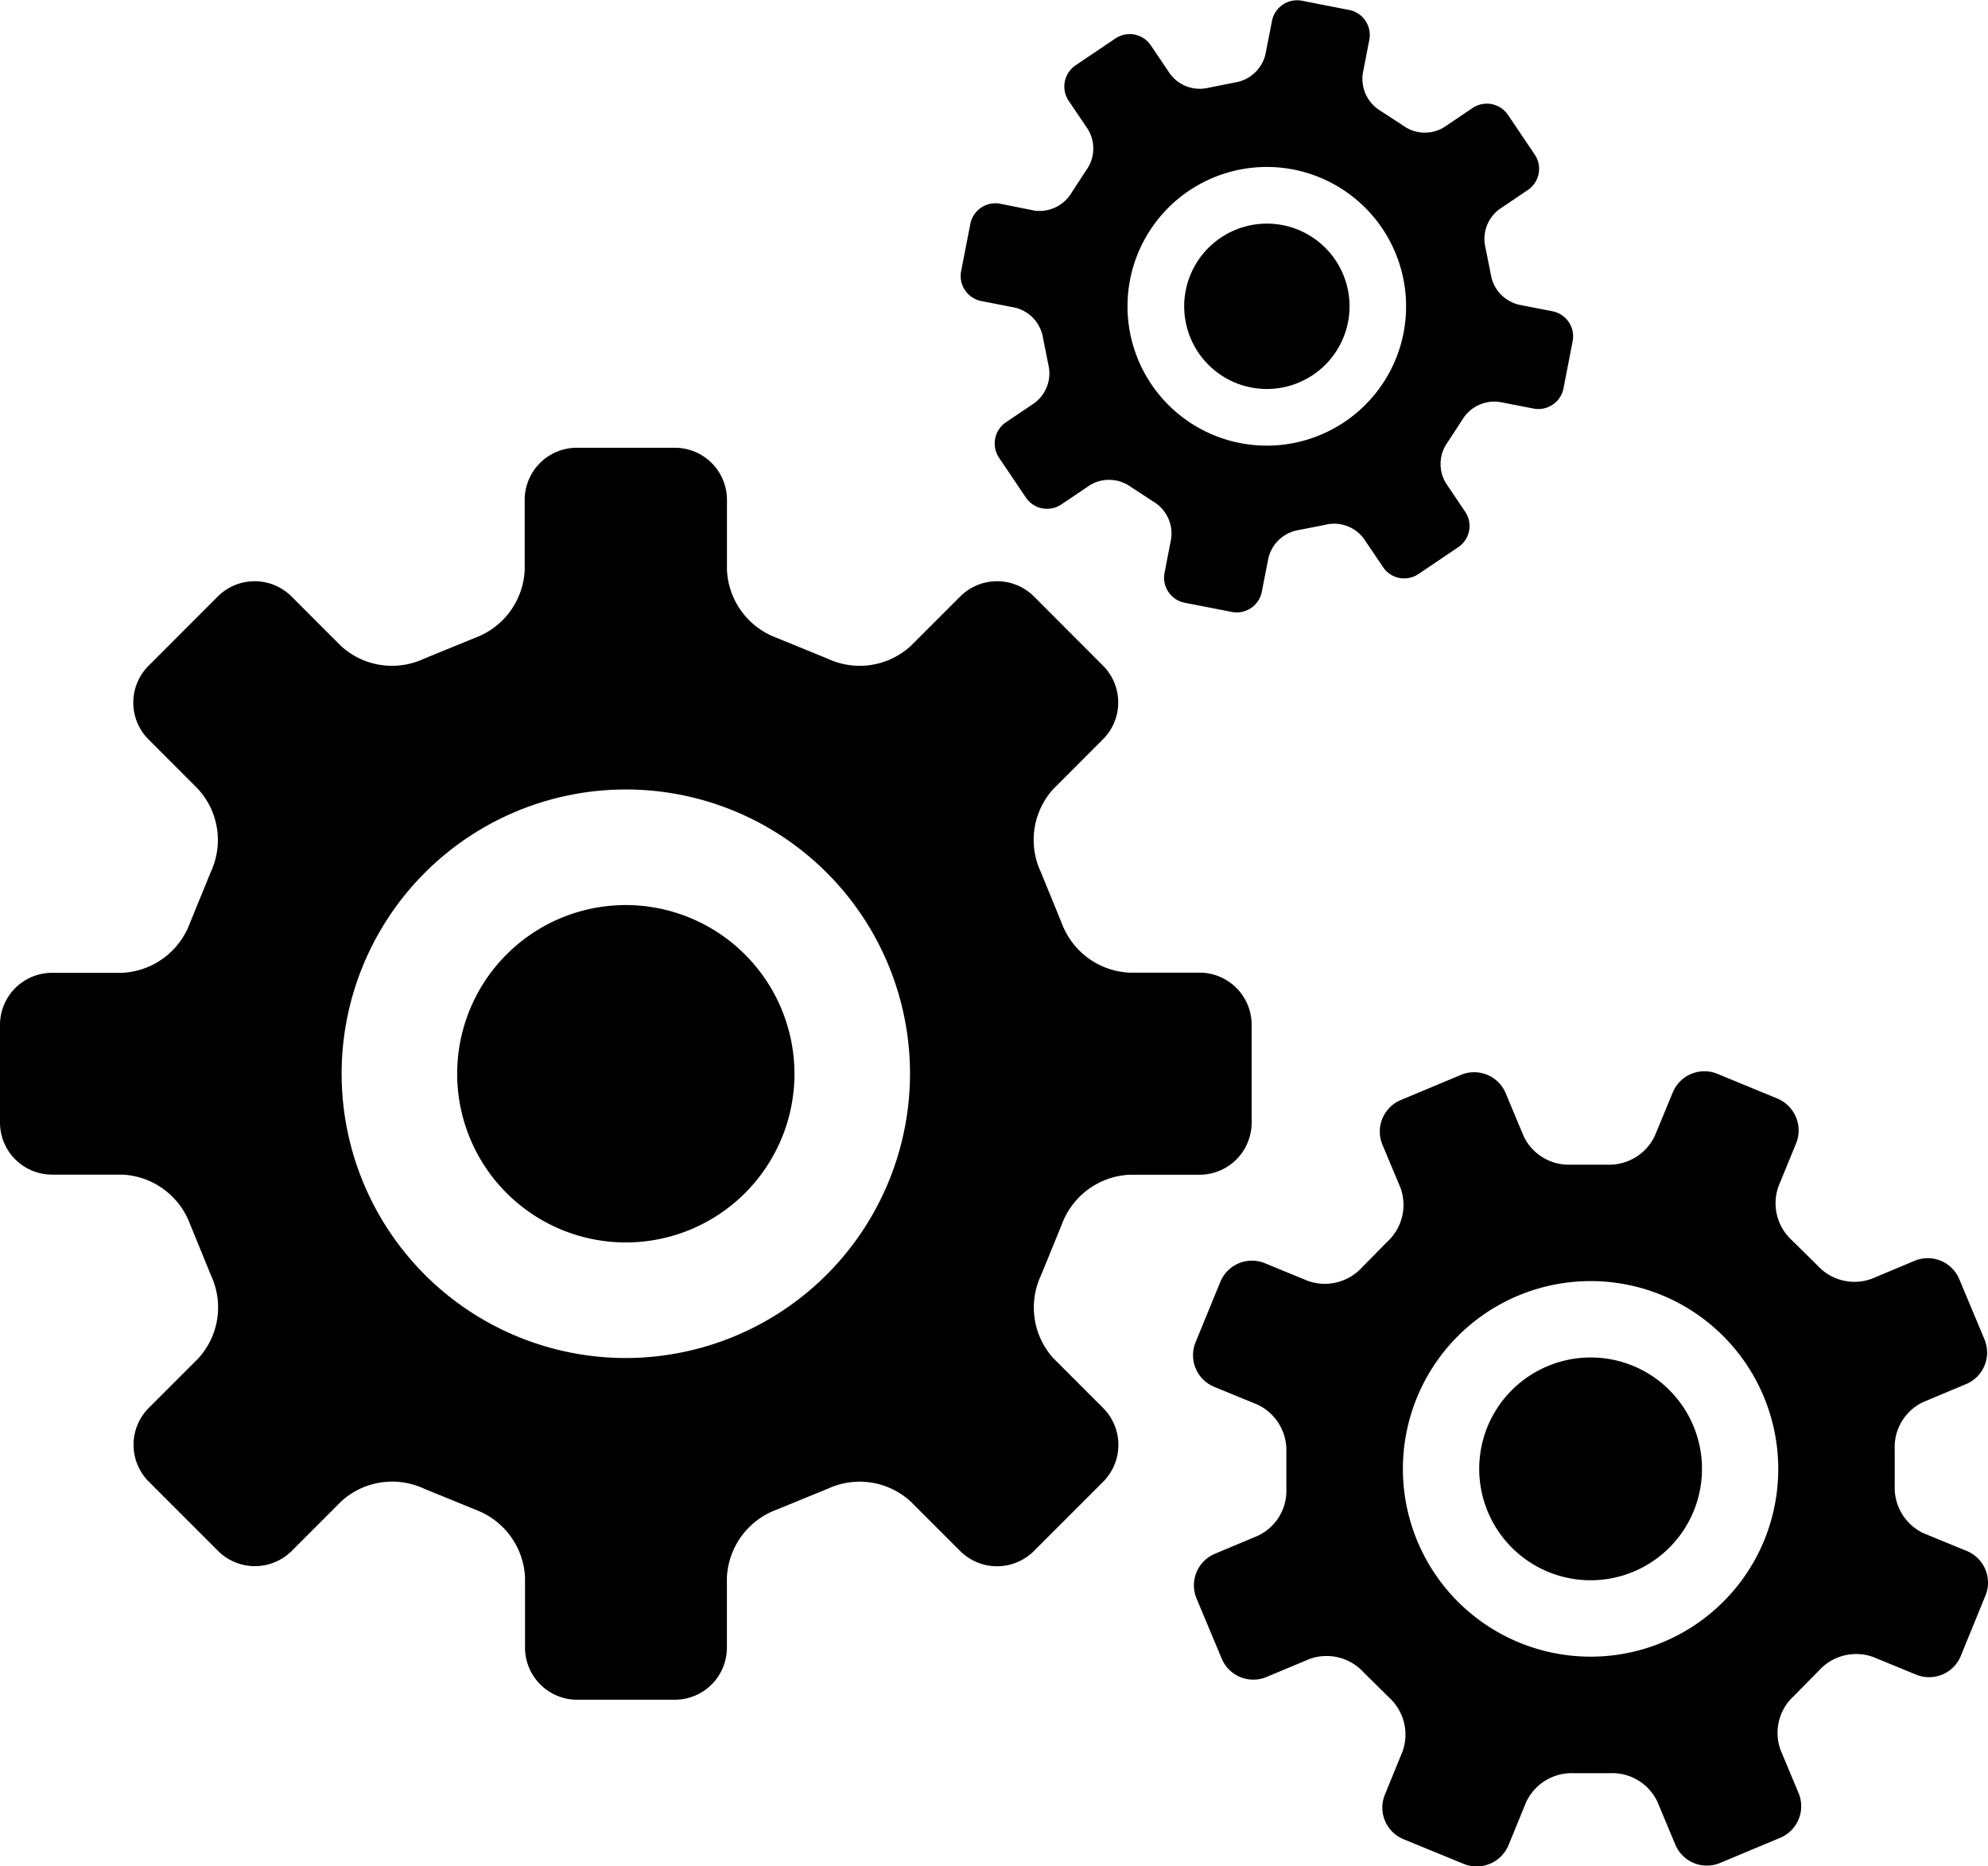 <svg id="ÿ_1" data-name="ÿ‡ 1" xmlns="http://www.w3.org/2000/svg" viewBox="0 0 348.92 327.49"><defs><style>.cls-1{fill-rule:evenodd;}</style></defs><title>cogs</title><path class="cls-1" d="M185.38,245.06a29.6,29.6,0,1,0,29.6,29.6A29.64,29.64,0,0,0,185.38,245.06Z" transform="translate(-75.54 -86.25)"/><path class="cls-1" d="M286.1,256.92H273.78a13.35,13.35,0,0,1-11.9-8.7l-3.68-9a13.26,13.26,0,0,1,2.23-14.54l8.71-8.72a9.14,9.14,0,0,0,0-12.9L257,190.9a9.16,9.16,0,0,0-12.91,0l-8.72,8.71a13.26,13.26,0,0,1-14.54,2.23l-9-3.68a13.35,13.35,0,0,1-8.7-11.9V173.94a9.14,9.14,0,0,0-9.12-9.12H176.76a9.15,9.15,0,0,0-9.13,9.12v12.32a13.34,13.34,0,0,1-8.69,11.9l-9,3.68a13.26,13.26,0,0,1-14.54-2.23l-8.71-8.71a9.16,9.16,0,0,0-12.91,0l-12.18,12.19a9.14,9.14,0,0,0,0,12.9l8.71,8.72a13.26,13.26,0,0,1,2.23,14.54l-3.68,9a13.35,13.35,0,0,1-11.9,8.7H84.66A9.14,9.14,0,0,0,75.54,266v17.24a9.14,9.14,0,0,0,9.12,9.12H97a13.35,13.35,0,0,1,11.9,8.7l3.68,9a13.26,13.26,0,0,1-2.23,14.54l-8.71,8.71a9.16,9.16,0,0,0,0,12.91l12.18,12.18a9.16,9.16,0,0,0,12.91,0l8.71-8.71A13.26,13.26,0,0,1,150,347.48l9,3.68a13.34,13.34,0,0,1,8.69,11.9v12.32a9.15,9.15,0,0,0,9.13,9.12H194a9.14,9.14,0,0,0,9.12-9.12V363.06a13.35,13.35,0,0,1,8.7-11.9l9-3.68a13.26,13.26,0,0,1,14.54,2.23l8.72,8.71a9.16,9.16,0,0,0,12.91,0l12.18-12.18a9.16,9.16,0,0,0,0-12.91l-8.71-8.71a13.26,13.26,0,0,1-2.23-14.54l3.68-9a13.35,13.35,0,0,1,11.9-8.7H286.1a9.15,9.15,0,0,0,9.12-9.12V266A9.15,9.15,0,0,0,286.1,256.92ZM185.38,324.54a49.88,49.88,0,1,1,49.88-49.88A49.94,49.94,0,0,1,185.38,324.54Z" transform="translate(-75.54 -86.25)"/><path class="cls-1" d="M336.62,336.58a19.55,19.55,0,1,0,25.51-10.68A19.58,19.58,0,0,0,336.62,336.58Z" transform="translate(-75.54 -86.25)"/><path class="cls-1" d="M369.11,278,366,285.51a8.82,8.82,0,0,1-8.3,5.1h-6.41a8.75,8.75,0,0,1-8.33-5l-3.14-7.51a6,6,0,0,0-7.89-3.23l-10.5,4.39a6,6,0,0,0-3.24,7.89l3.15,7.51a8.76,8.76,0,0,1-2.29,9.45l-4.49,4.56a8.84,8.84,0,0,1-9.46,2.34l-7.52-3.09a6,6,0,0,0-7.87,3.29l-4.32,10.54a6,6,0,0,0,3.29,7.86l7.53,3.09a8.82,8.82,0,0,1,5.1,8.29v6.41a8.73,8.73,0,0,1-5,8.33l-7.51,3.15a6,6,0,0,0-3.24,7.88l4.4,10.51a6,6,0,0,0,7.89,3.23l7.51-3.14a8.77,8.77,0,0,1,9.45,2.28l4.56,4.5a8.8,8.8,0,0,1,2.33,9.45l-3.08,7.53a6,6,0,0,0,3.29,7.87l10.54,4.32a6.05,6.05,0,0,0,7.86-3.3l3.08-7.52a8.82,8.82,0,0,1,8.3-5.1h6.41a8.77,8.77,0,0,1,8.33,5l3.14,7.51a6,6,0,0,0,7.89,3.23l10.5-4.39a6,6,0,0,0,3.24-7.89l-3.14-7.51a8.75,8.75,0,0,1,2.28-9.45l4.5-4.56A8.8,8.8,0,0,1,404.3,377l7.53,3.09a6,6,0,0,0,7.86-3.29L424,366.25a6,6,0,0,0-3.29-7.86l-7.53-3.09a8.8,8.8,0,0,1-5.09-8.3v-6.4a8.73,8.73,0,0,1,5-8.33l7.51-3.15a6,6,0,0,0,3.23-7.88l-4.4-10.51a6,6,0,0,0-7.89-3.23l-7.51,3.14a8.76,8.76,0,0,1-9.44-2.28l-4.57-4.5a8.8,8.8,0,0,1-2.33-9.45l3.09-7.53a6.06,6.06,0,0,0-3.29-7.87L377,274.69A6,6,0,0,0,369.11,278Zm16.09,78.5a32.95,32.95,0,1,1-18-43A33,33,0,0,1,385.2,356.49Z" transform="translate(-75.54 -86.25)"/><path class="cls-1" d="M283.65,137.22a14.51,14.51,0,1,0,17-11.47A14.53,14.53,0,0,0,283.65,137.22Z" transform="translate(-75.54 -86.25)"/><path class="cls-1" d="M298.8,89.87l-1.16,5.93a6.54,6.54,0,0,1-5.29,4.91l-4.67.93a6.51,6.51,0,0,1-6.79-2.44l-3.37-5A4.48,4.48,0,0,0,271.31,93l-7,4.72a4.49,4.49,0,0,0-1.21,6.21l3.38,5a6.49,6.49,0,0,1-.3,7.2l-2.61,4a6.52,6.52,0,0,1-6.54,3.06L251.09,122a4.48,4.48,0,0,0-5.24,3.53l-1.62,8.3a4.48,4.48,0,0,0,3.53,5.24l5.93,1.16a6.53,6.53,0,0,1,4.91,5.3l.93,4.66a6.51,6.51,0,0,1-2.44,6.79l-5,3.37a4.49,4.49,0,0,0-1.21,6.21l4.72,7a4.48,4.48,0,0,0,6.21,1.21l5-3.37a6.49,6.49,0,0,1,7.21.29l4,2.61a6.51,6.51,0,0,1,3.06,6.54l-1.15,5.93a4.48,4.48,0,0,0,3.53,5.24l8.3,1.62a4.48,4.48,0,0,0,5.24-3.53l1.16-5.93a6.54,6.54,0,0,1,5.3-4.91l4.67-.92a6.47,6.47,0,0,1,6.78,2.43l3.38,5a4.47,4.47,0,0,0,6.2,1.21l7-4.72a4.48,4.48,0,0,0,1.21-6.21l-3.37-5a6.49,6.49,0,0,1,.29-7.2l2.61-4a6.55,6.55,0,0,1,6.54-3.06l5.93,1.15a4.49,4.49,0,0,0,5.25-3.53l1.61-8.29a4.48,4.48,0,0,0-3.53-5.25l-5.93-1.16a6.52,6.52,0,0,1-4.9-5.3l-.93-4.66a6.5,6.5,0,0,1,2.43-6.79l5-3.37a4.48,4.48,0,0,0,1.21-6.21l-4.72-7A4.48,4.48,0,0,0,334,105.2l-5,3.37a6.47,6.47,0,0,1-7.2-.29l-4-2.61a6.54,6.54,0,0,1-3.07-6.54l1.15-5.93A4.47,4.47,0,0,0,312.34,88l-8.29-1.62A4.49,4.49,0,0,0,298.8,89.87Zm23.08,54.8A24.45,24.45,0,1,1,302.57,116,24.47,24.47,0,0,1,321.88,144.67Z" transform="translate(-75.54 -86.25)"/></svg>
